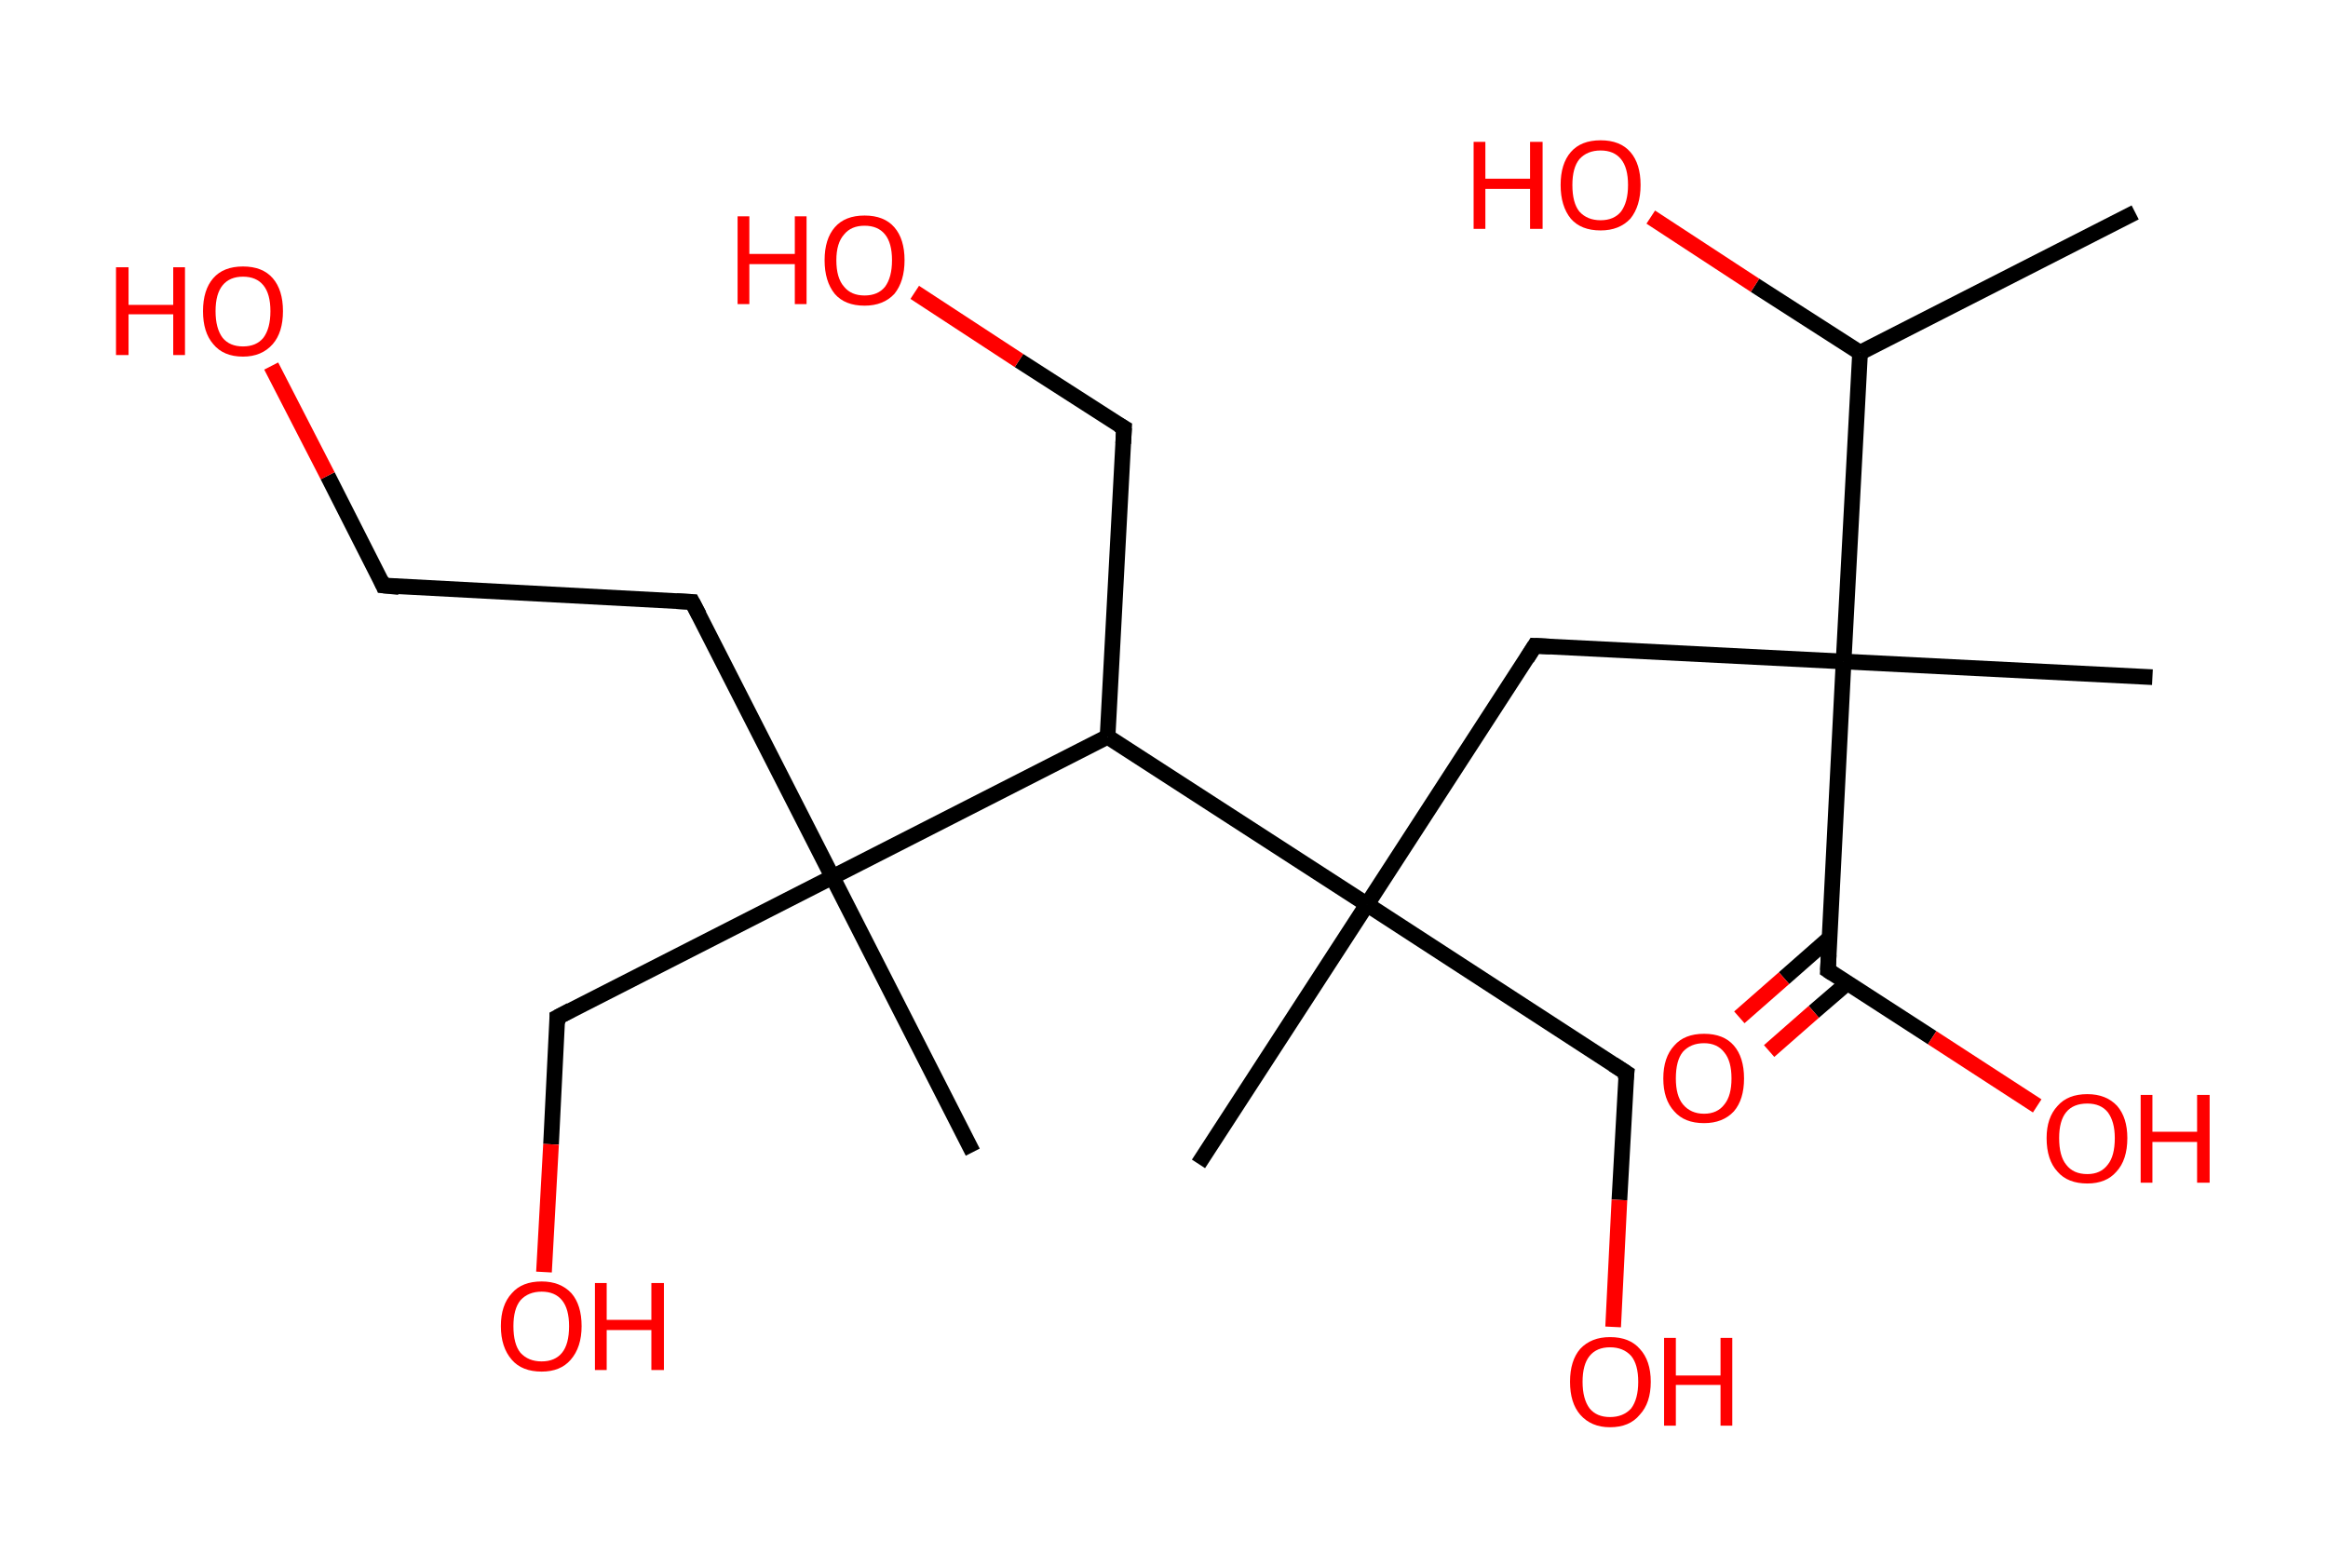 <?xml version='1.0' encoding='ASCII' standalone='yes'?>
<svg xmlns="http://www.w3.org/2000/svg" xmlns:rdkit="http://www.rdkit.org/xml" xmlns:xlink="http://www.w3.org/1999/xlink" version="1.1" baseProfile="full" xml:space="preserve" width="297px" height="200px" viewBox="0 0 297 200">
<!-- END OF HEADER -->
<rect style="opacity:1.0;fill:#FFFFFF;stroke:none" width="297.0" height="200.0" x="0.0" y="0.0"> </rect>
<path class="bond-0 atom-0 atom-1" d="M 272.4,27.1 L 237.3,45.0" style="fill:none;fill-rule:evenodd;stroke:#000000;stroke-width:2.0px;stroke-linecap:butt;stroke-linejoin:miter;stroke-opacity:1"/>
<path class="bond-1 atom-1 atom-2" d="M 237.3,45.0 L 223.9,36.4" style="fill:none;fill-rule:evenodd;stroke:#000000;stroke-width:2.0px;stroke-linecap:butt;stroke-linejoin:miter;stroke-opacity:1"/>
<path class="bond-1 atom-1 atom-2" d="M 223.9,36.4 L 210.6,27.7" style="fill:none;fill-rule:evenodd;stroke:#FF0000;stroke-width:2.0px;stroke-linecap:butt;stroke-linejoin:miter;stroke-opacity:1"/>
<path class="bond-2 atom-1 atom-3" d="M 237.3,45.0 L 235.2,84.4" style="fill:none;fill-rule:evenodd;stroke:#000000;stroke-width:2.0px;stroke-linecap:butt;stroke-linejoin:miter;stroke-opacity:1"/>
<path class="bond-3 atom-3 atom-4" d="M 235.2,84.4 L 274.6,86.4" style="fill:none;fill-rule:evenodd;stroke:#000000;stroke-width:2.0px;stroke-linecap:butt;stroke-linejoin:miter;stroke-opacity:1"/>
<path class="bond-4 atom-3 atom-5" d="M 235.2,84.4 L 195.8,82.4" style="fill:none;fill-rule:evenodd;stroke:#000000;stroke-width:2.0px;stroke-linecap:butt;stroke-linejoin:miter;stroke-opacity:1"/>
<path class="bond-5 atom-5 atom-6" d="M 195.8,82.4 L 174.4,115.4" style="fill:none;fill-rule:evenodd;stroke:#000000;stroke-width:2.0px;stroke-linecap:butt;stroke-linejoin:miter;stroke-opacity:1"/>
<path class="bond-6 atom-6 atom-7" d="M 174.4,115.4 L 152.9,148.5" style="fill:none;fill-rule:evenodd;stroke:#000000;stroke-width:2.0px;stroke-linecap:butt;stroke-linejoin:miter;stroke-opacity:1"/>
<path class="bond-7 atom-6 atom-8" d="M 174.4,115.4 L 207.5,136.9" style="fill:none;fill-rule:evenodd;stroke:#000000;stroke-width:2.0px;stroke-linecap:butt;stroke-linejoin:miter;stroke-opacity:1"/>
<path class="bond-8 atom-8 atom-9" d="M 207.5,136.9 L 206.6,153.1" style="fill:none;fill-rule:evenodd;stroke:#000000;stroke-width:2.0px;stroke-linecap:butt;stroke-linejoin:miter;stroke-opacity:1"/>
<path class="bond-8 atom-8 atom-9" d="M 206.6,153.1 L 205.8,169.3" style="fill:none;fill-rule:evenodd;stroke:#FF0000;stroke-width:2.0px;stroke-linecap:butt;stroke-linejoin:miter;stroke-opacity:1"/>
<path class="bond-9 atom-6 atom-10" d="M 174.4,115.4 L 141.3,94.0" style="fill:none;fill-rule:evenodd;stroke:#000000;stroke-width:2.0px;stroke-linecap:butt;stroke-linejoin:miter;stroke-opacity:1"/>
<path class="bond-10 atom-10 atom-11" d="M 141.3,94.0 L 143.4,54.6" style="fill:none;fill-rule:evenodd;stroke:#000000;stroke-width:2.0px;stroke-linecap:butt;stroke-linejoin:miter;stroke-opacity:1"/>
<path class="bond-11 atom-11 atom-12" d="M 143.4,54.6 L 130.0,46.0" style="fill:none;fill-rule:evenodd;stroke:#000000;stroke-width:2.0px;stroke-linecap:butt;stroke-linejoin:miter;stroke-opacity:1"/>
<path class="bond-11 atom-11 atom-12" d="M 130.0,46.0 L 116.7,37.3" style="fill:none;fill-rule:evenodd;stroke:#FF0000;stroke-width:2.0px;stroke-linecap:butt;stroke-linejoin:miter;stroke-opacity:1"/>
<path class="bond-12 atom-10 atom-13" d="M 141.3,94.0 L 106.2,111.9" style="fill:none;fill-rule:evenodd;stroke:#000000;stroke-width:2.0px;stroke-linecap:butt;stroke-linejoin:miter;stroke-opacity:1"/>
<path class="bond-13 atom-13 atom-14" d="M 106.2,111.9 L 124.1,147.0" style="fill:none;fill-rule:evenodd;stroke:#000000;stroke-width:2.0px;stroke-linecap:butt;stroke-linejoin:miter;stroke-opacity:1"/>
<path class="bond-14 atom-13 atom-15" d="M 106.2,111.9 L 71.1,129.8" style="fill:none;fill-rule:evenodd;stroke:#000000;stroke-width:2.0px;stroke-linecap:butt;stroke-linejoin:miter;stroke-opacity:1"/>
<path class="bond-15 atom-15 atom-16" d="M 71.1,129.8 L 70.3,146.0" style="fill:none;fill-rule:evenodd;stroke:#000000;stroke-width:2.0px;stroke-linecap:butt;stroke-linejoin:miter;stroke-opacity:1"/>
<path class="bond-15 atom-15 atom-16" d="M 70.3,146.0 L 69.4,162.3" style="fill:none;fill-rule:evenodd;stroke:#FF0000;stroke-width:2.0px;stroke-linecap:butt;stroke-linejoin:miter;stroke-opacity:1"/>
<path class="bond-16 atom-13 atom-17" d="M 106.2,111.9 L 88.3,76.8" style="fill:none;fill-rule:evenodd;stroke:#000000;stroke-width:2.0px;stroke-linecap:butt;stroke-linejoin:miter;stroke-opacity:1"/>
<path class="bond-17 atom-17 atom-18" d="M 88.3,76.8 L 48.9,74.7" style="fill:none;fill-rule:evenodd;stroke:#000000;stroke-width:2.0px;stroke-linecap:butt;stroke-linejoin:miter;stroke-opacity:1"/>
<path class="bond-18 atom-18 atom-19" d="M 48.9,74.7 L 41.8,60.7" style="fill:none;fill-rule:evenodd;stroke:#000000;stroke-width:2.0px;stroke-linecap:butt;stroke-linejoin:miter;stroke-opacity:1"/>
<path class="bond-18 atom-18 atom-19" d="M 41.8,60.7 L 34.6,46.7" style="fill:none;fill-rule:evenodd;stroke:#FF0000;stroke-width:2.0px;stroke-linecap:butt;stroke-linejoin:miter;stroke-opacity:1"/>
<path class="bond-19 atom-3 atom-20" d="M 235.2,84.4 L 233.2,123.8" style="fill:none;fill-rule:evenodd;stroke:#000000;stroke-width:2.0px;stroke-linecap:butt;stroke-linejoin:miter;stroke-opacity:1"/>
<path class="bond-20 atom-20 atom-21" d="M 233.4,119.7 L 227.6,124.8" style="fill:none;fill-rule:evenodd;stroke:#000000;stroke-width:2.0px;stroke-linecap:butt;stroke-linejoin:miter;stroke-opacity:1"/>
<path class="bond-20 atom-20 atom-21" d="M 227.6,124.8 L 221.9,129.8" style="fill:none;fill-rule:evenodd;stroke:#FF0000;stroke-width:2.0px;stroke-linecap:butt;stroke-linejoin:miter;stroke-opacity:1"/>
<path class="bond-20 atom-20 atom-21" d="M 235.7,125.4 L 231.4,129.1" style="fill:none;fill-rule:evenodd;stroke:#000000;stroke-width:2.0px;stroke-linecap:butt;stroke-linejoin:miter;stroke-opacity:1"/>
<path class="bond-20 atom-20 atom-21" d="M 231.4,129.1 L 225.7,134.1" style="fill:none;fill-rule:evenodd;stroke:#FF0000;stroke-width:2.0px;stroke-linecap:butt;stroke-linejoin:miter;stroke-opacity:1"/>
<path class="bond-21 atom-20 atom-22" d="M 233.2,123.8 L 246.5,132.4" style="fill:none;fill-rule:evenodd;stroke:#000000;stroke-width:2.0px;stroke-linecap:butt;stroke-linejoin:miter;stroke-opacity:1"/>
<path class="bond-21 atom-20 atom-22" d="M 246.5,132.4 L 259.9,141.1" style="fill:none;fill-rule:evenodd;stroke:#FF0000;stroke-width:2.0px;stroke-linecap:butt;stroke-linejoin:miter;stroke-opacity:1"/>
<path d="M 197.8,82.5 L 195.8,82.4 L 194.8,84.0" style="fill:none;stroke:#000000;stroke-width:2.0px;stroke-linecap:butt;stroke-linejoin:miter;stroke-opacity:1;"/>
<path d="M 205.8,135.8 L 207.5,136.9 L 207.4,137.7" style="fill:none;stroke:#000000;stroke-width:2.0px;stroke-linecap:butt;stroke-linejoin:miter;stroke-opacity:1;"/>
<path d="M 143.3,56.6 L 143.4,54.6 L 142.7,54.2" style="fill:none;stroke:#000000;stroke-width:2.0px;stroke-linecap:butt;stroke-linejoin:miter;stroke-opacity:1;"/>
<path d="M 72.8,128.9 L 71.1,129.8 L 71.1,130.6" style="fill:none;stroke:#000000;stroke-width:2.0px;stroke-linecap:butt;stroke-linejoin:miter;stroke-opacity:1;"/>
<path d="M 89.2,78.5 L 88.3,76.8 L 86.3,76.7" style="fill:none;stroke:#000000;stroke-width:2.0px;stroke-linecap:butt;stroke-linejoin:miter;stroke-opacity:1;"/>
<path d="M 50.9,74.9 L 48.9,74.7 L 48.6,74.0" style="fill:none;stroke:#000000;stroke-width:2.0px;stroke-linecap:butt;stroke-linejoin:miter;stroke-opacity:1;"/>
<path d="M 233.3,121.8 L 233.2,123.8 L 233.8,124.2" style="fill:none;stroke:#000000;stroke-width:2.0px;stroke-linecap:butt;stroke-linejoin:miter;stroke-opacity:1;"/>
<path class="atom-2" d="M 188.0 18.1 L 189.5 18.1 L 189.5 22.8 L 195.2 22.8 L 195.2 18.1 L 196.8 18.1 L 196.8 29.2 L 195.2 29.2 L 195.2 24.1 L 189.5 24.1 L 189.5 29.2 L 188.0 29.2 L 188.0 18.1 " fill="#FF0000"/>
<path class="atom-2" d="M 199.1 23.6 Q 199.1 20.9, 200.4 19.4 Q 201.7 17.9, 204.2 17.9 Q 206.7 17.9, 208.0 19.4 Q 209.3 20.9, 209.3 23.6 Q 209.3 26.3, 208.0 27.9 Q 206.6 29.4, 204.2 29.4 Q 201.7 29.4, 200.4 27.9 Q 199.1 26.3, 199.1 23.6 M 204.2 28.1 Q 205.9 28.1, 206.8 27.0 Q 207.7 25.8, 207.7 23.6 Q 207.7 21.4, 206.8 20.3 Q 205.9 19.2, 204.2 19.2 Q 202.5 19.2, 201.5 20.3 Q 200.6 21.4, 200.6 23.6 Q 200.6 25.9, 201.5 27.0 Q 202.5 28.1, 204.2 28.1 " fill="#FF0000"/>
<path class="atom-9" d="M 200.3 176.3 Q 200.3 173.6, 201.6 172.1 Q 203.0 170.6, 205.4 170.6 Q 207.9 170.6, 209.2 172.1 Q 210.6 173.6, 210.6 176.3 Q 210.6 179.0, 209.2 180.5 Q 207.9 182.1, 205.4 182.1 Q 203.0 182.1, 201.6 180.5 Q 200.3 179.0, 200.3 176.3 M 205.4 180.8 Q 207.1 180.8, 208.1 179.7 Q 209.0 178.5, 209.0 176.3 Q 209.0 174.1, 208.1 173.0 Q 207.1 171.9, 205.4 171.9 Q 203.7 171.9, 202.8 173.0 Q 201.9 174.1, 201.9 176.3 Q 201.9 178.5, 202.8 179.7 Q 203.7 180.8, 205.4 180.8 " fill="#FF0000"/>
<path class="atom-9" d="M 212.3 170.7 L 213.8 170.7 L 213.8 175.5 L 219.5 175.5 L 219.5 170.7 L 221.0 170.7 L 221.0 181.9 L 219.5 181.9 L 219.5 176.7 L 213.8 176.7 L 213.8 181.9 L 212.3 181.9 L 212.3 170.7 " fill="#FF0000"/>
<path class="atom-12" d="M 94.1 27.6 L 95.6 27.6 L 95.6 32.4 L 101.4 32.4 L 101.4 27.6 L 102.9 27.6 L 102.9 38.8 L 101.4 38.8 L 101.4 33.7 L 95.6 33.7 L 95.6 38.8 L 94.1 38.8 L 94.1 27.6 " fill="#FF0000"/>
<path class="atom-12" d="M 105.2 33.2 Q 105.2 30.5, 106.5 29.0 Q 107.8 27.5, 110.3 27.5 Q 112.8 27.5, 114.1 29.0 Q 115.4 30.5, 115.4 33.2 Q 115.4 35.9, 114.1 37.5 Q 112.7 39.0, 110.3 39.0 Q 107.8 39.0, 106.5 37.5 Q 105.2 35.9, 105.2 33.2 M 110.3 37.7 Q 112.0 37.7, 112.9 36.6 Q 113.8 35.4, 113.8 33.2 Q 113.8 31.0, 112.9 29.9 Q 112.0 28.8, 110.3 28.8 Q 108.6 28.8, 107.7 29.9 Q 106.7 31.0, 106.7 33.2 Q 106.7 35.5, 107.7 36.6 Q 108.6 37.7, 110.3 37.7 " fill="#FF0000"/>
<path class="atom-16" d="M 63.9 169.2 Q 63.9 166.5, 65.3 165.0 Q 66.6 163.5, 69.1 163.5 Q 71.5 163.5, 72.9 165.0 Q 74.2 166.5, 74.2 169.2 Q 74.2 171.9, 72.8 173.5 Q 71.5 175.0, 69.1 175.0 Q 66.6 175.0, 65.3 173.5 Q 63.9 171.9, 63.9 169.2 M 69.1 173.7 Q 70.8 173.7, 71.7 172.6 Q 72.6 171.5, 72.6 169.2 Q 72.6 167.0, 71.7 165.9 Q 70.8 164.8, 69.1 164.8 Q 67.4 164.8, 66.4 165.9 Q 65.5 167.0, 65.5 169.2 Q 65.5 171.5, 66.4 172.6 Q 67.4 173.7, 69.1 173.7 " fill="#FF0000"/>
<path class="atom-16" d="M 75.9 163.7 L 77.4 163.7 L 77.4 168.4 L 83.1 168.4 L 83.1 163.7 L 84.7 163.7 L 84.7 174.8 L 83.1 174.8 L 83.1 169.7 L 77.4 169.7 L 77.4 174.8 L 75.9 174.8 L 75.9 163.7 " fill="#FF0000"/>
<path class="atom-19" d="M 14.8 34.1 L 16.4 34.1 L 16.4 38.9 L 22.1 38.9 L 22.1 34.1 L 23.6 34.1 L 23.6 45.3 L 22.1 45.3 L 22.1 40.1 L 16.4 40.1 L 16.4 45.3 L 14.8 45.3 L 14.8 34.1 " fill="#FF0000"/>
<path class="atom-19" d="M 25.9 39.7 Q 25.9 37.0, 27.2 35.5 Q 28.5 34.0, 31.0 34.0 Q 33.5 34.0, 34.8 35.5 Q 36.1 37.0, 36.1 39.7 Q 36.1 42.4, 34.8 43.9 Q 33.4 45.5, 31.0 45.5 Q 28.5 45.5, 27.2 43.9 Q 25.9 42.4, 25.9 39.7 M 31.0 44.2 Q 32.7 44.2, 33.6 43.1 Q 34.5 41.9, 34.5 39.7 Q 34.5 37.5, 33.6 36.4 Q 32.7 35.3, 31.0 35.3 Q 29.3 35.3, 28.4 36.4 Q 27.5 37.5, 27.5 39.7 Q 27.5 41.9, 28.4 43.1 Q 29.3 44.2, 31.0 44.2 " fill="#FF0000"/>
<path class="atom-21" d="M 212.2 137.6 Q 212.2 134.9, 213.6 133.4 Q 214.9 131.9, 217.4 131.9 Q 219.9 131.9, 221.2 133.4 Q 222.5 134.9, 222.5 137.6 Q 222.5 140.3, 221.2 141.8 Q 219.8 143.3, 217.4 143.3 Q 214.9 143.3, 213.6 141.8 Q 212.2 140.3, 212.2 137.6 M 217.4 142.1 Q 219.1 142.1, 220.0 140.9 Q 220.9 139.8, 220.9 137.6 Q 220.9 135.4, 220.0 134.3 Q 219.1 133.1, 217.4 133.1 Q 215.7 133.1, 214.7 134.2 Q 213.8 135.3, 213.8 137.6 Q 213.8 139.8, 214.7 140.9 Q 215.7 142.1, 217.4 142.1 " fill="#FF0000"/>
<path class="atom-22" d="M 261.1 145.2 Q 261.1 142.6, 262.5 141.1 Q 263.8 139.6, 266.3 139.6 Q 268.7 139.6, 270.1 141.1 Q 271.4 142.6, 271.4 145.2 Q 271.4 148.0, 270.0 149.5 Q 268.7 151.0, 266.3 151.0 Q 263.8 151.0, 262.5 149.5 Q 261.1 148.0, 261.1 145.2 M 266.3 149.8 Q 268.0 149.8, 268.9 148.6 Q 269.8 147.5, 269.8 145.2 Q 269.8 143.1, 268.9 141.9 Q 268.0 140.8, 266.3 140.8 Q 264.5 140.8, 263.6 141.9 Q 262.7 143.0, 262.7 145.2 Q 262.7 147.5, 263.6 148.6 Q 264.5 149.8, 266.3 149.8 " fill="#FF0000"/>
<path class="atom-22" d="M 273.1 139.7 L 274.6 139.7 L 274.6 144.4 L 280.3 144.4 L 280.3 139.7 L 281.9 139.7 L 281.9 150.9 L 280.3 150.9 L 280.3 145.7 L 274.6 145.7 L 274.6 150.9 L 273.1 150.9 L 273.1 139.7 " fill="#FF0000"/>
</svg>
